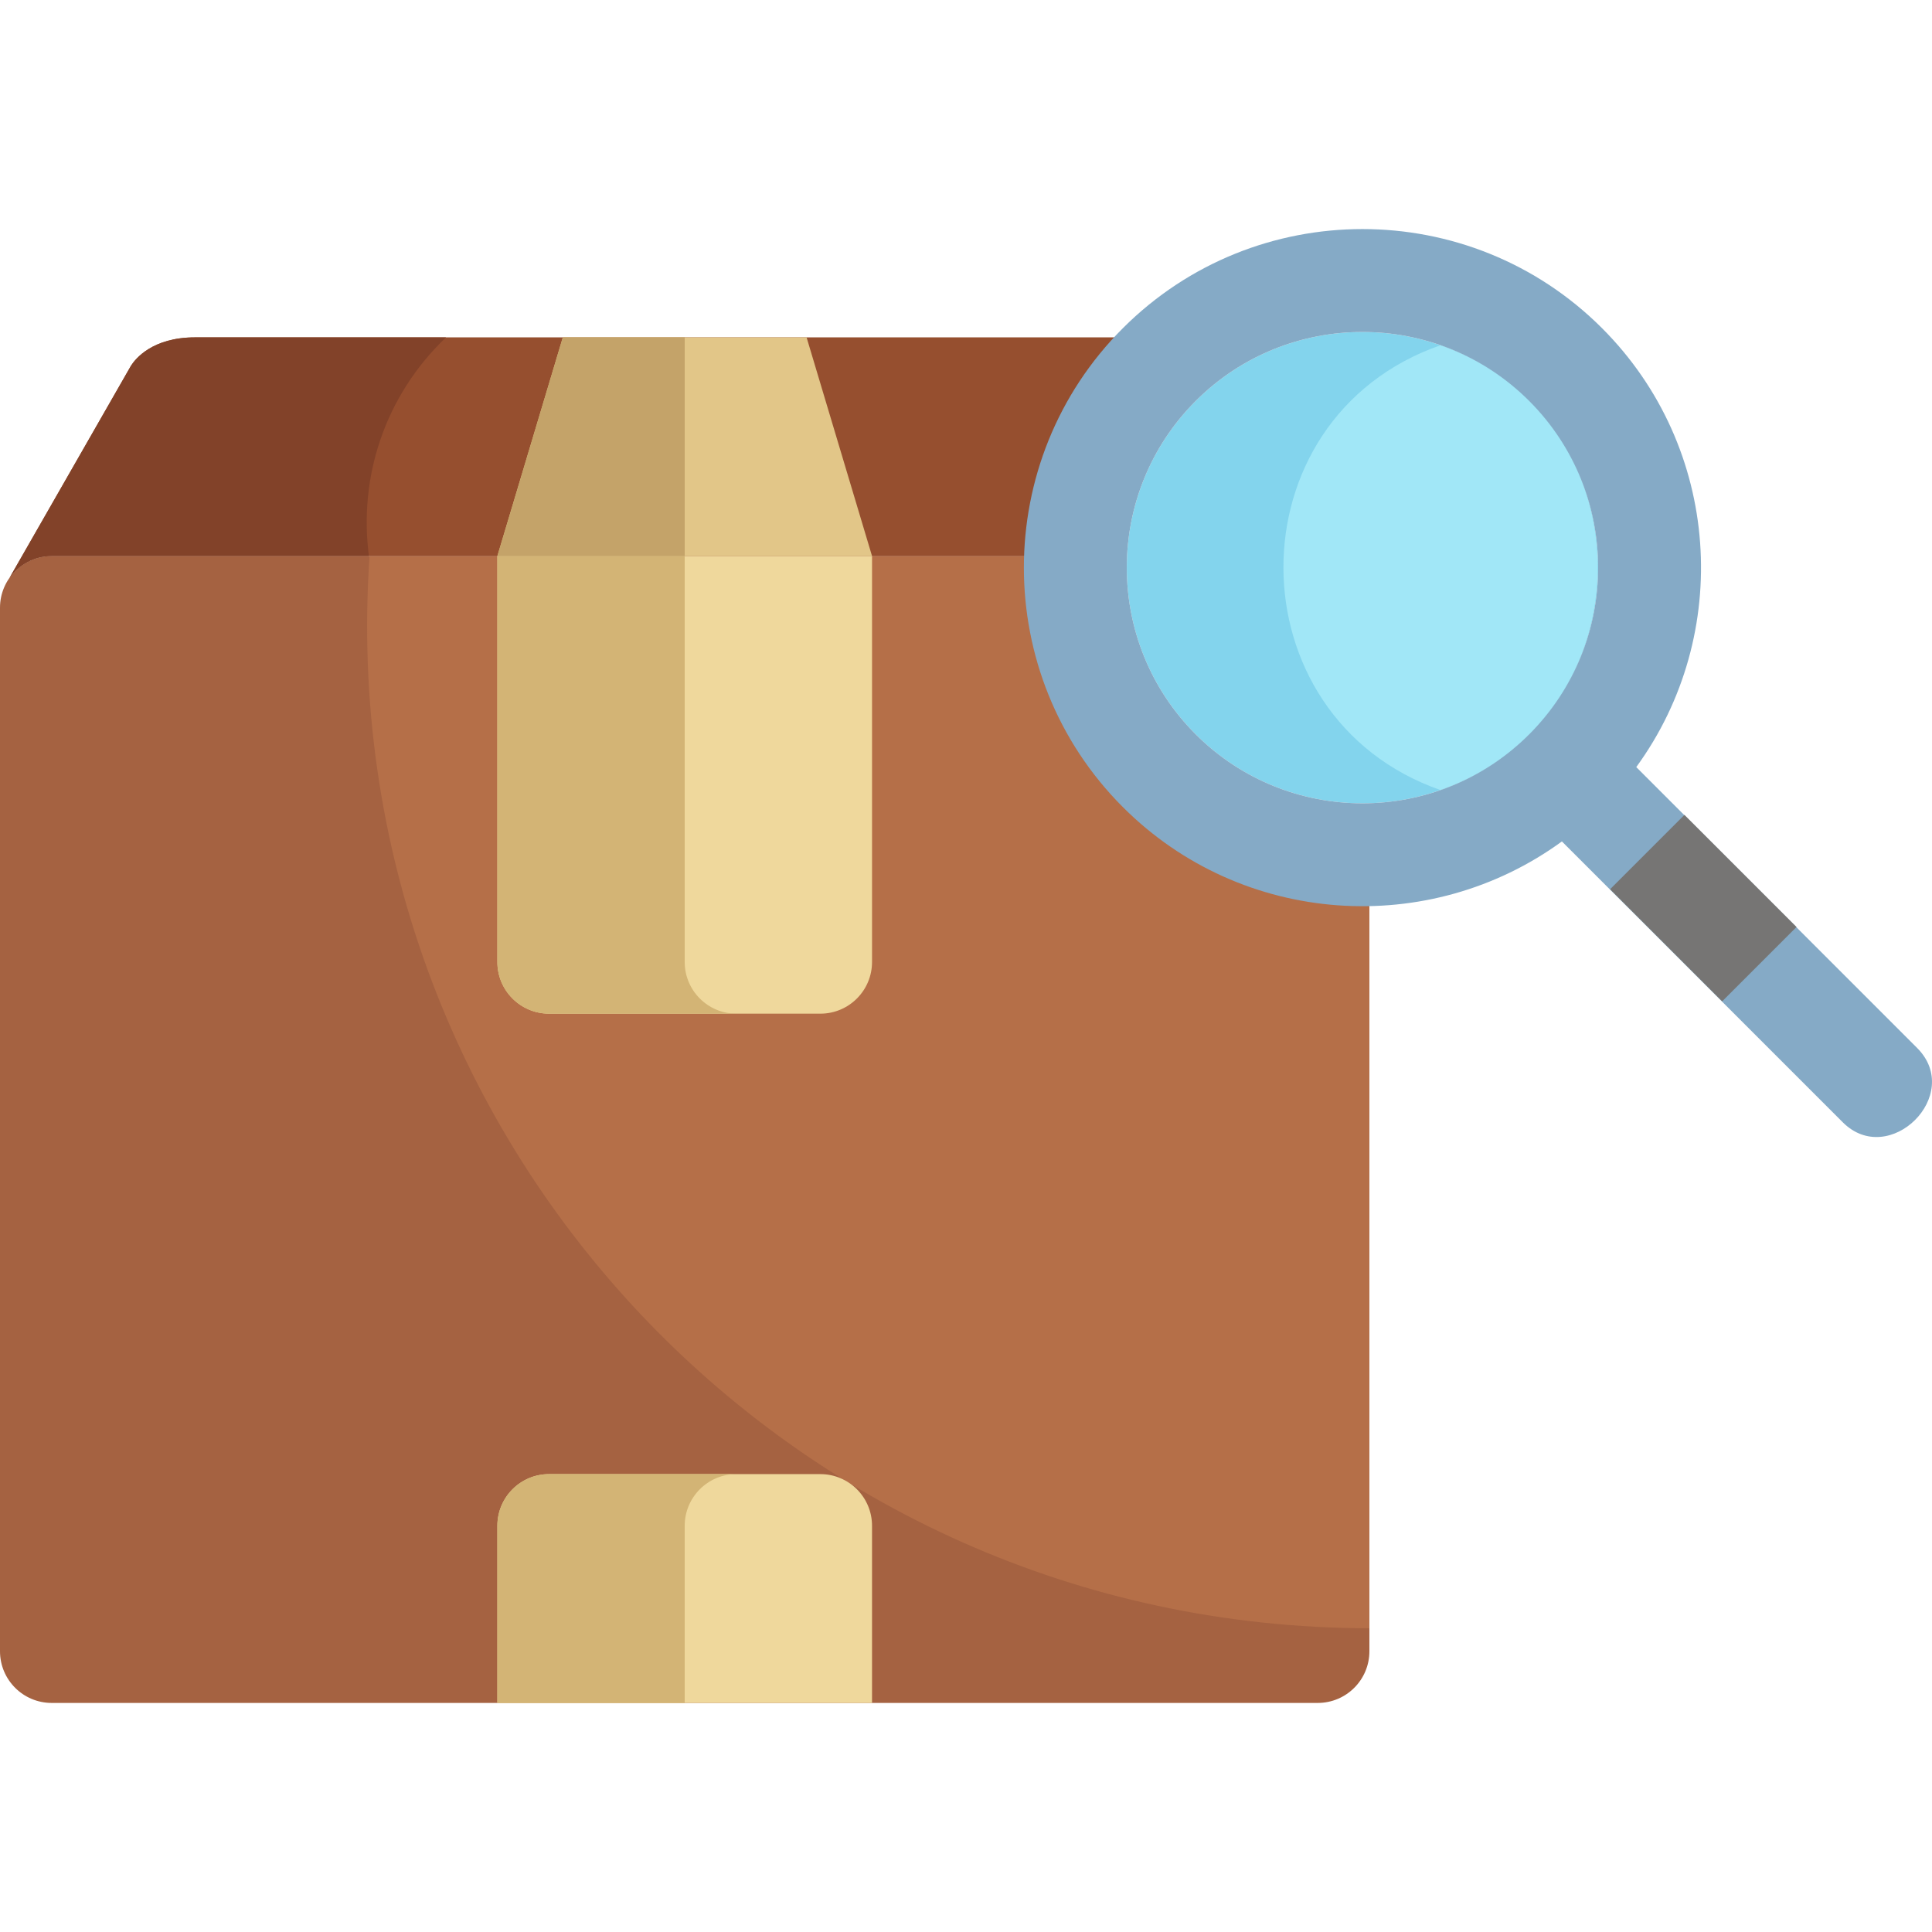 <?xml version="1.0" encoding="iso-8859-1"?>
<!-- Generator: Adobe Illustrator 19.0.0, SVG Export Plug-In . SVG Version: 6.00 Build 0)  -->
<svg version="1.1" id="Layer_1" xmlns="http://www.w3.org/2000/svg" xmlns:xlink="http://www.w3.org/1999/xlink" x="0px" y="0px"
	 viewBox="0 0 512 512" style="enable-background:new 0 0 512 512;" xml:space="preserve">
<path style="fill:#A56241;" d="M362.906,292.205v-52.562c-50.967,0.477-91.961-41.271-90.505-92.29c-10.57,0-246.715,0-258.707,0
	C6.131,147.352,0,153.485,0,161.048c0,11.43,0,264.479,0,276.553c0,7.564,6.131,13.694,13.695,13.694c3.546,0,331.194,0,335.514,0
	c7.566,0,13.697-6.13,13.697-13.694c0-4.62,0-113.28,0-118.554"/>
<path style="fill:#B56F48;" d="M272.401,147.352H97.933C87.372,301.466,208.951,431.383,362.906,431.496c0-3.178,0-190.47,0-191.853
	C311.938,240.12,270.945,198.372,272.401,147.352z"/>
<g>
	<path style="fill:#964F2F;" d="M1.207,155.441l-0.04,0.072h0.007C1.186,155.49,1.197,155.465,1.207,155.441z"/>
	<path style="fill:#964F2F;" d="M295.777,89.406H51.684c-11.3,0-15.813,5.682-16.989,7.543l-0.333,0.584l-0.001,0.001l0,0
		L2.527,153.138c2.482-3.497,6.554-5.786,11.167-5.786c9.173,0,247.842,0,258.707,0c0.593-20.852,8.376-41.528,23.379-57.943
		L295.777,89.406z"/>
</g>
<g>
	<path style="fill:#EFD89C;" d="M231.097,181.62v-34.268h-99.287c0,23.014,0,84.524,0,107.584c0,7.564,6.131,13.696,13.695,13.696
		h71.896c7.565,0,13.696-6.132,13.696-13.696c0-6.494,0-35.287,0-45.656"/>
	<path style="fill:#EFD89C;" d="M217.401,390.655h-71.896c-7.564,0-13.695,6.132-13.695,13.695v34.268v12.676h99.287
		c0-10.968,0-35.688,0-46.944C231.097,396.788,224.966,390.655,217.401,390.655z"/>
</g>
<g>
	<path style="fill:#D3B475;" d="M181.453,254.936c0-23.014,0-84.524,0-107.584H131.81c0,12.532,0,95.052,0,107.584
		c0,7.564,6.131,13.696,13.695,13.696h49.643C187.584,268.632,181.453,262.5,181.453,254.936z"/>
	<path style="fill:#D3B475;" d="M181.453,404.351c0-7.563,6.131-13.695,13.695-13.695h-49.643c-7.564,0-13.695,6.132-13.695,13.695
		v34.268v12.676h49.643v-12.676V404.351z"/>
</g>
<polygon style="fill:#E2C688;" points="149.154,89.406 131.81,147.352 231.097,147.352 213.752,89.406 "/>
<path style="fill:#83D4ED;" d="M405.246,194.611c-24.361,24.364-63.999,24.364-88.363,0c-24.362-24.362-24.362-63.999,0-88.36
	c24.364-24.362,64.002-24.362,88.363,0C429.607,130.611,429.607,170.25,405.246,194.611z"/>
<path style="fill:#824229;" d="M118.202,89.406H51.684c-11.295,0-15.809,5.677-16.987,7.541l-0.105,0.184l-0.229,0.401l-0.001,0.001
	L2.527,153.138c2.482-3.497,6.554-5.786,11.167-5.786c3.467,0,39.724,0,84.073,0C95.057,126.721,101.76,105.095,118.202,89.406z"/>
<path style="fill:#A1E7F7;" d="M381.762,91.483c-55.747,19.462-55.292,98.582,0,117.899
	C437.079,190.055,437.47,110.935,381.762,91.483z"/>
<path style="fill:#85AAC6;" d="M424.541,86.956c-35.001-35.002-91.951-35.002-126.953,0c-34.999,35-34.999,91.95,0,126.95
	c31.651,31.65,81.247,34.674,116.333,9.082c19.947,19.949,49.887,49.888,74.431,74.431c12.288,12.293,32.141-7.262,19.703-19.702
	c-44.271-44.269-43.273-43.281-74.429-74.43C459.214,168.201,456.191,118.606,424.541,86.956z M405.246,194.611
	c-24.361,24.364-63.999,24.364-88.363,0c-24.362-24.362-24.362-63.999,0-88.36c24.364-24.362,64.002-24.362,88.363,0
	C429.607,130.611,429.607,170.25,405.246,194.611z"/>
<rect x="437.384" y="219.676" transform="matrix(-0.707 0.707 -0.707 -0.707 940.636 91.748)" style="fill:#767574;" width="27.865" height="42.019"/>
<polygon style="fill:#C4A369;" points="181.453,89.406 149.154,89.406 131.81,147.352 181.453,147.352 "/>
<g>
</g>
<g>
</g>
<g>
</g>
<g>
</g>
<g>
</g>
<g>
</g>
<g>
</g>
<g>
</g>
<g>
</g>
<g>
</g>
<g>
</g>
<g>
</g>
<g>
</g>
<g>
</g>
<g>
</g>
</svg>
